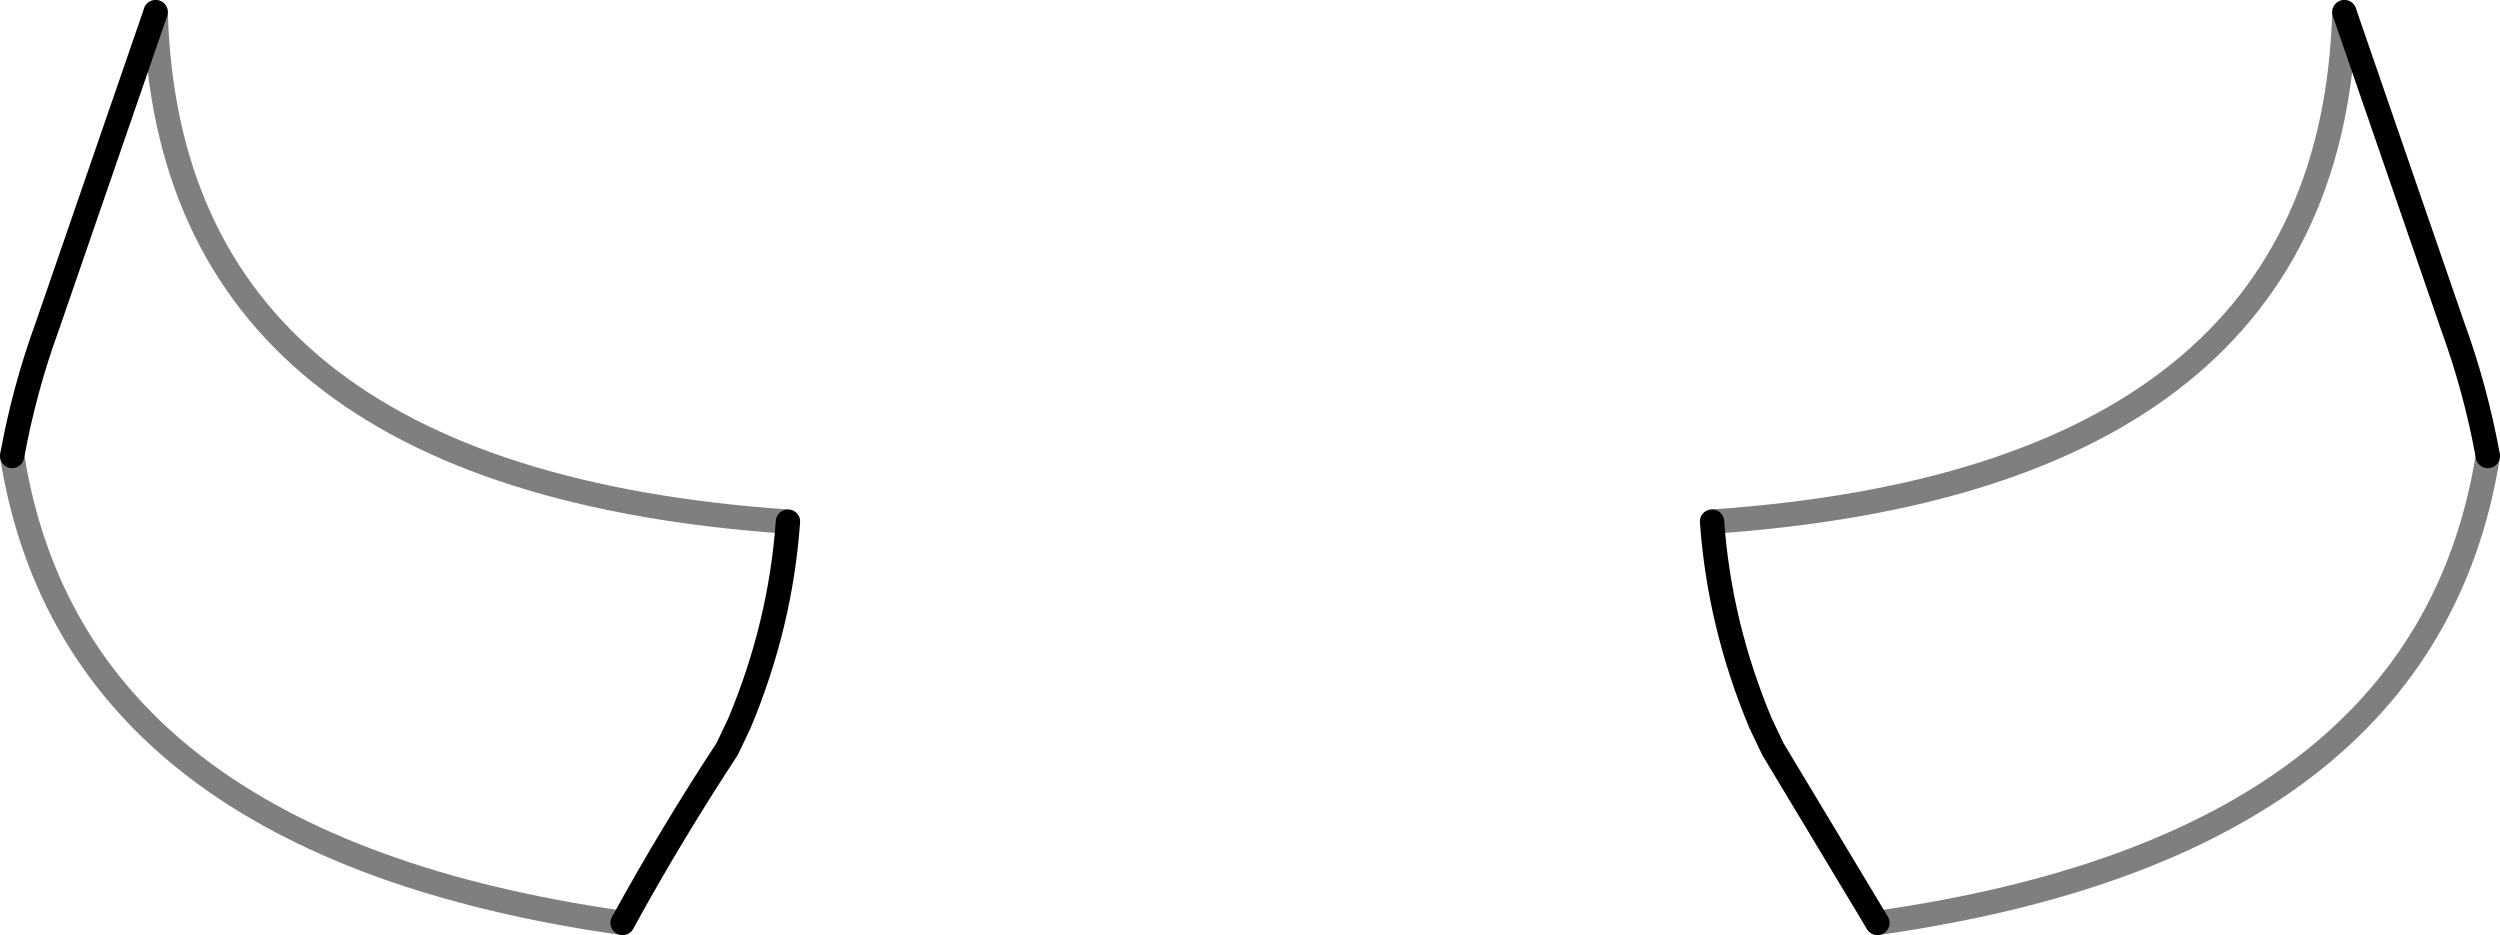 <?xml version="1.0" encoding="UTF-8" standalone="no"?>
<svg xmlns:xlink="http://www.w3.org/1999/xlink" height="38.45px" width="102.8px" xmlns="http://www.w3.org/2000/svg">
  <g transform="matrix(1.0, 0.0, 0.0, 1.0, -348.4, -426.55)">
    <path d="M444.8 427.05 L449.25 439.95 Q450.2 442.55 450.7 445.3 M425.6 464.5 L421.3 457.35 420.8 456.3 Q419.1 452.25 418.8 448.0 M348.9 445.3 Q349.4 442.55 350.35 439.95 L354.8 427.05 M380.8 448.0 Q380.5 452.25 378.8 456.3 L378.3 457.35 Q376.0 460.85 374.0 464.5" fill="none" stroke="#000000" stroke-linecap="round" stroke-linejoin="round" stroke-width="1.0"/>
    <path d="M450.7 445.3 Q448.15 461.3 425.6 464.5 M418.8 448.0 Q444.25 446.25 444.8 427.05 M354.8 427.05 Q355.35 446.25 380.8 448.0 M374.0 464.5 Q351.45 461.3 348.9 445.3" fill="none" stroke="#000000" stroke-linecap="round" stroke-linejoin="round" stroke-opacity="0.502" stroke-width="1.0"/>
  </g>
</svg>

